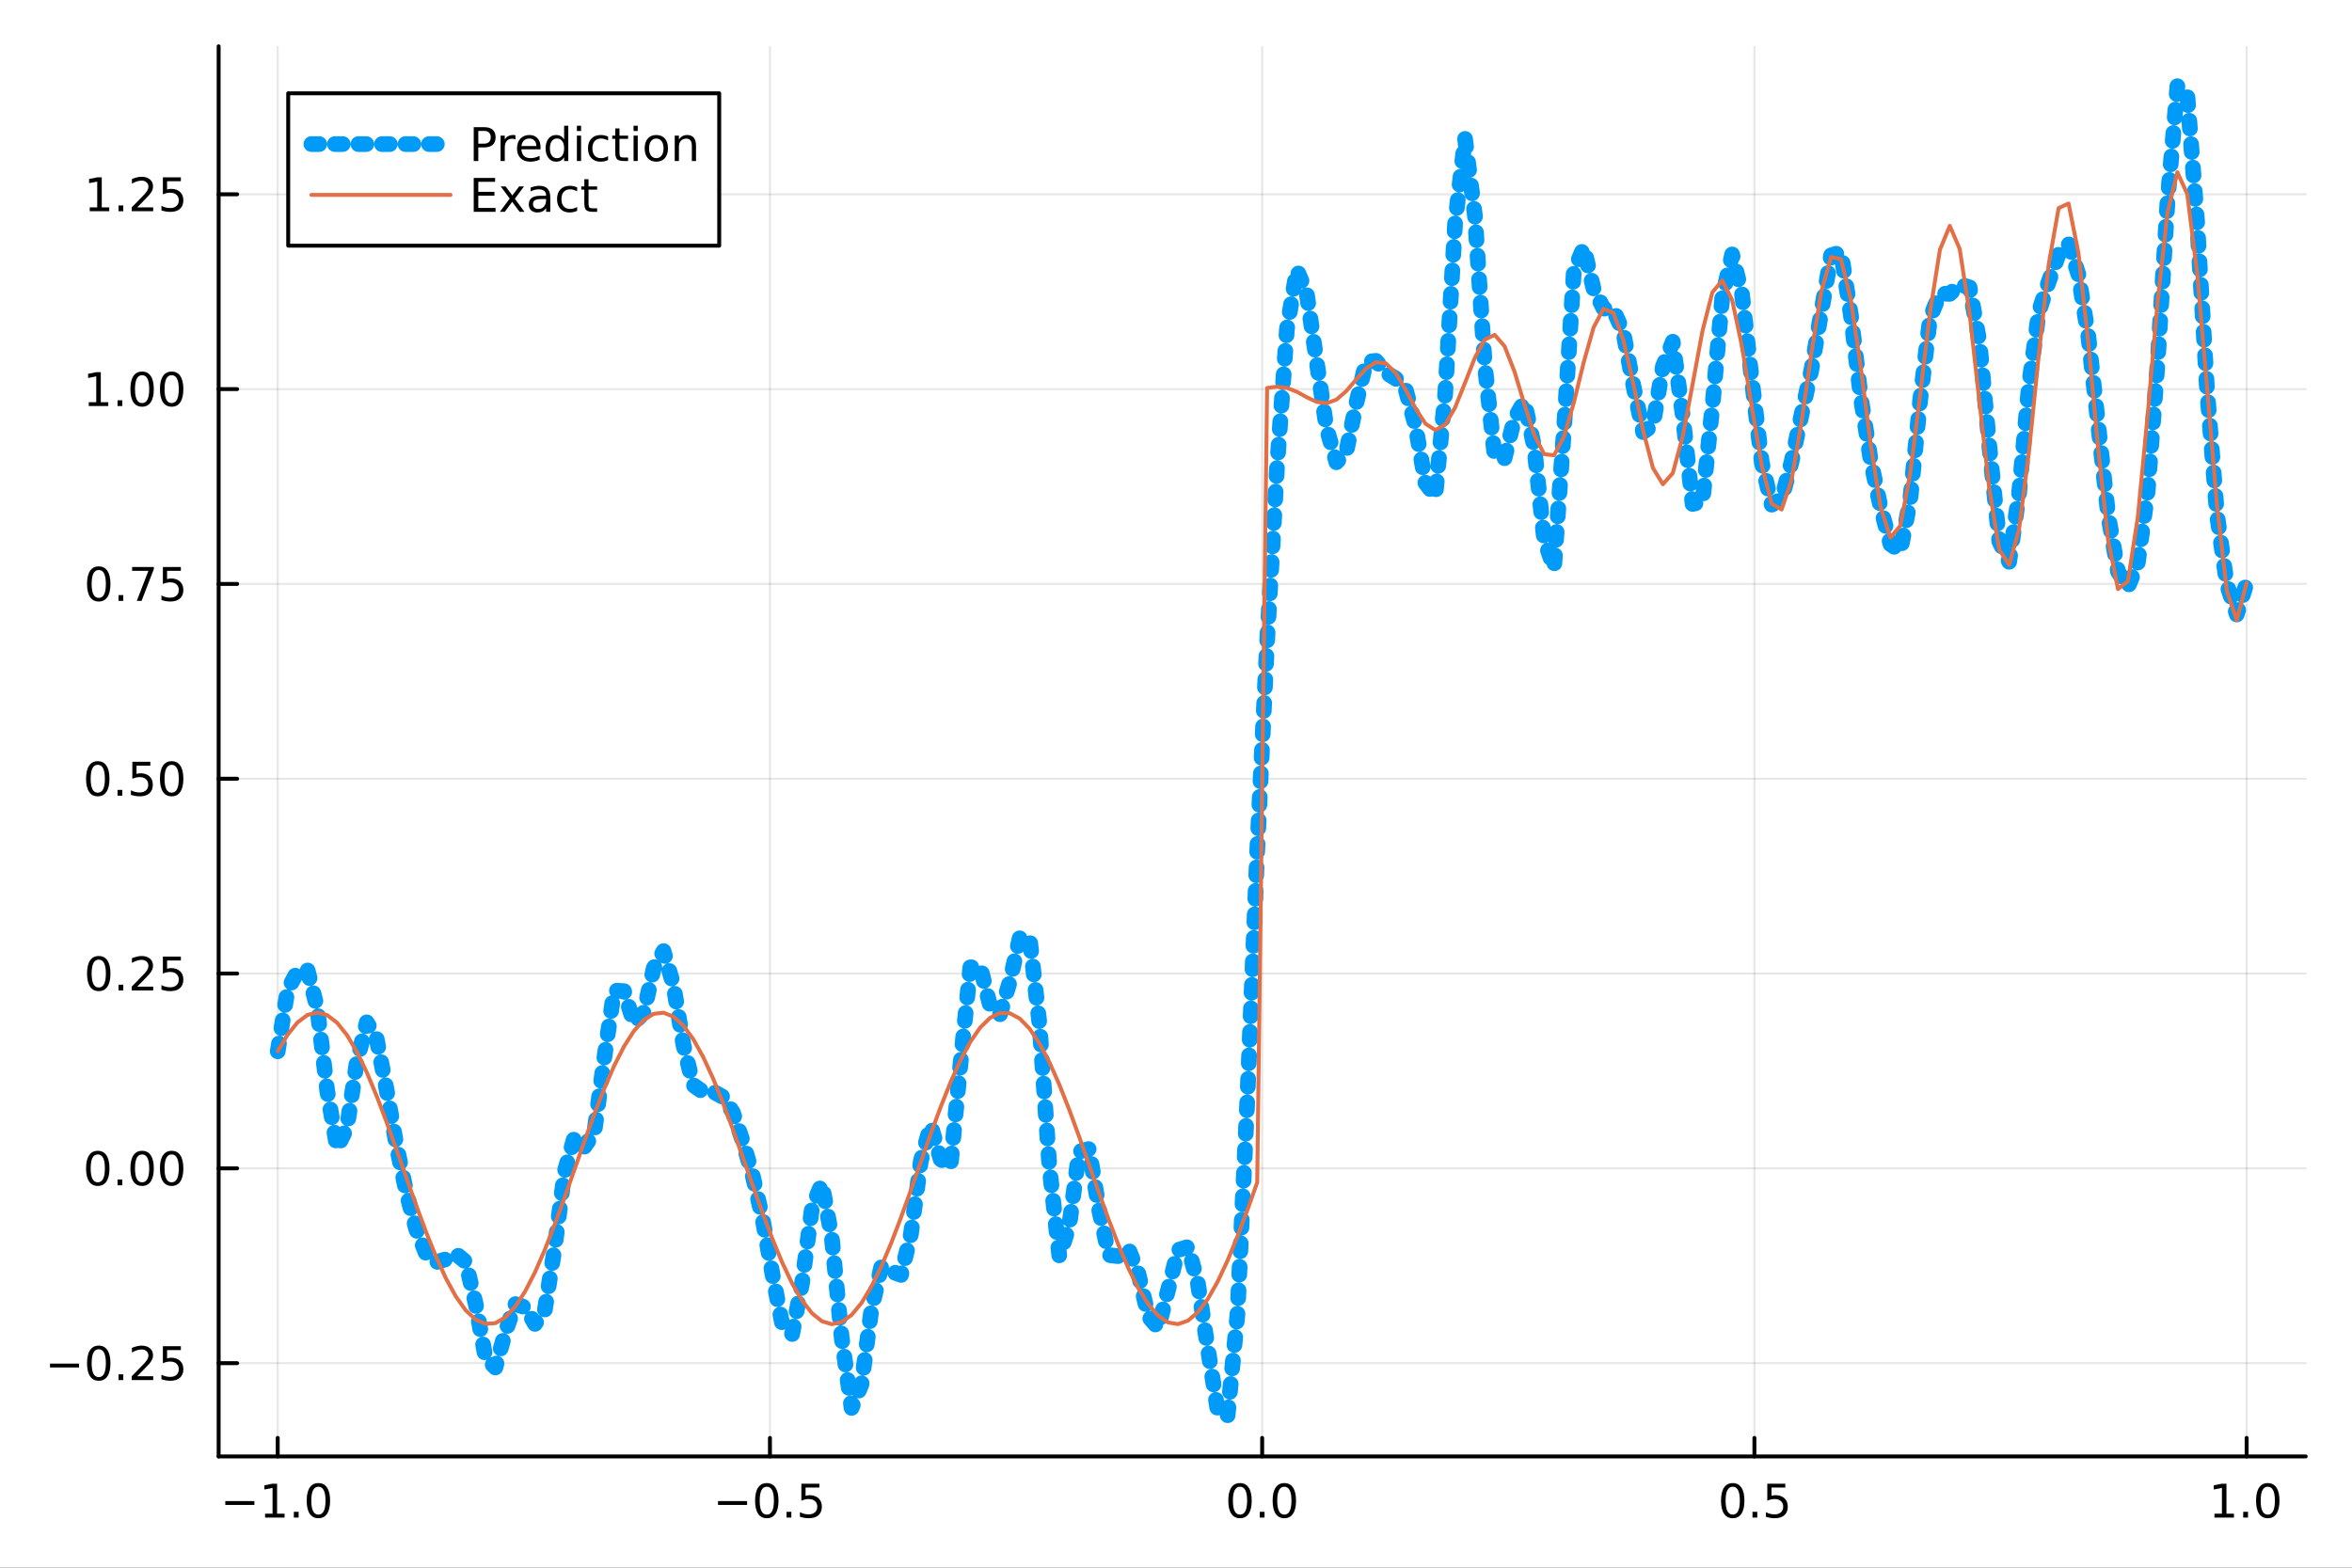 <?xml version="1.0" encoding="utf-8"?>
<svg xmlns="http://www.w3.org/2000/svg" xmlns:xlink="http://www.w3.org/1999/xlink" width="600" height="400" viewBox="0 0 2400 1600">
<rect x="0" y="0" width="2400" height="1600" fill="#333333" stroke="none"/>
<defs>
  <clipPath id="clip030">
    <rect x="0" y="0" width="2400" height="1600"/>
  </clipPath>
</defs>
<path clip-path="url(#clip030)" d="M0 1600 L2400 1600 L2400 0 L0 0  Z" fill="#ffffff" fill-rule="evenodd" fill-opacity="1"/>
<defs>
  <clipPath id="clip031">
    <rect x="480" y="0" width="1681" height="1600"/>
  </clipPath>
</defs>
<path clip-path="url(#clip030)" d="M223.103 1486.45 L2352.76 1486.45 L2352.76 47.244 L223.103 47.244  Z" fill="#ffffff" fill-rule="evenodd" fill-opacity="1"/>
<defs>
  <clipPath id="clip032">
    <rect x="223" y="47" width="2131" height="1440"/>
  </clipPath>
</defs>
<polyline clip-path="url(#clip032)" style="stroke:#000000; stroke-linecap:round; stroke-linejoin:round; stroke-width:2; stroke-opacity:0.1; fill:none" points="283.376,1486.45 283.376,47.244 "/>
<polyline clip-path="url(#clip032)" style="stroke:#000000; stroke-linecap:round; stroke-linejoin:round; stroke-width:2; stroke-opacity:0.1; fill:none" points="785.652,1486.45 785.652,47.244 "/>
<polyline clip-path="url(#clip032)" style="stroke:#000000; stroke-linecap:round; stroke-linejoin:round; stroke-width:2; stroke-opacity:0.1; fill:none" points="1287.93,1486.45 1287.93,47.244 "/>
<polyline clip-path="url(#clip032)" style="stroke:#000000; stroke-linecap:round; stroke-linejoin:round; stroke-width:2; stroke-opacity:0.1; fill:none" points="1790.21,1486.45 1790.21,47.244 "/>
<polyline clip-path="url(#clip032)" style="stroke:#000000; stroke-linecap:round; stroke-linejoin:round; stroke-width:2; stroke-opacity:0.1; fill:none" points="2292.48,1486.45 2292.48,47.244 "/>
<polyline clip-path="url(#clip030)" style="stroke:#000000; stroke-linecap:round; stroke-linejoin:round; stroke-width:4; stroke-opacity:1; fill:none" points="223.103,1486.45 2352.76,1486.45 "/>
<polyline clip-path="url(#clip030)" style="stroke:#000000; stroke-linecap:round; stroke-linejoin:round; stroke-width:4; stroke-opacity:1; fill:none" points="283.376,1486.45 283.376,1467.55 "/>
<polyline clip-path="url(#clip030)" style="stroke:#000000; stroke-linecap:round; stroke-linejoin:round; stroke-width:4; stroke-opacity:1; fill:none" points="785.652,1486.45 785.652,1467.55 "/>
<polyline clip-path="url(#clip030)" style="stroke:#000000; stroke-linecap:round; stroke-linejoin:round; stroke-width:4; stroke-opacity:1; fill:none" points="1287.93,1486.45 1287.93,1467.55 "/>
<polyline clip-path="url(#clip030)" style="stroke:#000000; stroke-linecap:round; stroke-linejoin:round; stroke-width:4; stroke-opacity:1; fill:none" points="1790.21,1486.45 1790.21,1467.55 "/>
<polyline clip-path="url(#clip030)" style="stroke:#000000; stroke-linecap:round; stroke-linejoin:round; stroke-width:4; stroke-opacity:1; fill:none" points="2292.48,1486.45 2292.48,1467.55 "/>
<path clip-path="url(#clip030)" d="M229.904 1532.02 L259.58 1532.02 L259.58 1535.95 L229.904 1535.95 L229.904 1532.02 Z" fill="#000000" fill-rule="nonzero" fill-opacity="1" /><path clip-path="url(#clip030)" d="M270.482 1544.91 L278.121 1544.91 L278.121 1518.55 L269.811 1520.21 L269.811 1515.95 L278.075 1514.29 L282.751 1514.29 L282.751 1544.91 L290.39 1544.91 L290.39 1548.85 L270.482 1548.85 L270.482 1544.91 Z" fill="#000000" fill-rule="nonzero" fill-opacity="1" /><path clip-path="url(#clip030)" d="M299.834 1542.97 L304.718 1542.97 L304.718 1548.85 L299.834 1548.85 L299.834 1542.97 Z" fill="#000000" fill-rule="nonzero" fill-opacity="1" /><path clip-path="url(#clip030)" d="M324.903 1517.37 Q321.292 1517.37 319.463 1520.93 Q317.658 1524.47 317.658 1531.6 Q317.658 1538.71 319.463 1542.27 Q321.292 1545.82 324.903 1545.82 Q328.538 1545.82 330.343 1542.27 Q332.172 1538.71 332.172 1531.6 Q332.172 1524.47 330.343 1520.93 Q328.538 1517.37 324.903 1517.37 M324.903 1513.66 Q330.713 1513.66 333.769 1518.27 Q336.848 1522.85 336.848 1531.6 Q336.848 1540.33 333.769 1544.94 Q330.713 1549.52 324.903 1549.52 Q319.093 1549.52 316.014 1544.94 Q312.959 1540.33 312.959 1531.6 Q312.959 1522.85 316.014 1518.27 Q319.093 1513.66 324.903 1513.66 Z" fill="#000000" fill-rule="nonzero" fill-opacity="1" /><path clip-path="url(#clip030)" d="M732.678 1532.02 L762.354 1532.02 L762.354 1535.95 L732.678 1535.95 L732.678 1532.02 Z" fill="#000000" fill-rule="nonzero" fill-opacity="1" /><path clip-path="url(#clip030)" d="M782.446 1517.37 Q778.835 1517.37 777.007 1520.93 Q775.201 1524.47 775.201 1531.6 Q775.201 1538.71 777.007 1542.27 Q778.835 1545.82 782.446 1545.82 Q786.081 1545.82 787.886 1542.27 Q789.715 1538.71 789.715 1531.6 Q789.715 1524.47 787.886 1520.93 Q786.081 1517.37 782.446 1517.37 M782.446 1513.66 Q788.257 1513.66 791.312 1518.27 Q794.391 1522.85 794.391 1531.6 Q794.391 1540.33 791.312 1544.94 Q788.257 1549.52 782.446 1549.52 Q776.636 1549.52 773.558 1544.94 Q770.502 1540.33 770.502 1531.6 Q770.502 1522.85 773.558 1518.27 Q776.636 1513.66 782.446 1513.66 Z" fill="#000000" fill-rule="nonzero" fill-opacity="1" /><path clip-path="url(#clip030)" d="M802.608 1542.97 L807.493 1542.97 L807.493 1548.85 L802.608 1548.85 L802.608 1542.97 Z" fill="#000000" fill-rule="nonzero" fill-opacity="1" /><path clip-path="url(#clip030)" d="M817.724 1514.29 L836.08 1514.29 L836.08 1518.22 L822.006 1518.22 L822.006 1526.7 Q823.025 1526.35 824.043 1526.19 Q825.062 1526 826.08 1526 Q831.867 1526 835.247 1529.17 Q838.627 1532.34 838.627 1537.76 Q838.627 1543.34 835.155 1546.44 Q831.682 1549.52 825.363 1549.52 Q823.187 1549.52 820.918 1549.15 Q818.673 1548.78 816.266 1548.04 L816.266 1543.34 Q818.349 1544.47 820.571 1545.03 Q822.793 1545.58 825.27 1545.58 Q829.275 1545.58 831.613 1543.48 Q833.951 1541.37 833.951 1537.76 Q833.951 1534.15 831.613 1532.04 Q829.275 1529.94 825.27 1529.94 Q823.395 1529.94 821.52 1530.35 Q819.668 1530.77 817.724 1531.65 L817.724 1514.29 Z" fill="#000000" fill-rule="nonzero" fill-opacity="1" /><path clip-path="url(#clip030)" d="M1265.31 1517.37 Q1261.7 1517.37 1259.87 1520.93 Q1258.07 1524.47 1258.07 1531.6 Q1258.07 1538.71 1259.87 1542.27 Q1261.7 1545.82 1265.31 1545.82 Q1268.95 1545.82 1270.75 1542.27 Q1272.58 1538.71 1272.58 1531.6 Q1272.58 1524.47 1270.75 1520.93 Q1268.95 1517.37 1265.31 1517.37 M1265.31 1513.66 Q1271.12 1513.66 1274.18 1518.27 Q1277.26 1522.85 1277.26 1531.6 Q1277.26 1540.33 1274.18 1544.94 Q1271.12 1549.52 1265.31 1549.52 Q1259.5 1549.52 1256.42 1544.94 Q1253.37 1540.33 1253.37 1531.6 Q1253.37 1522.85 1256.42 1518.27 Q1259.5 1513.66 1265.31 1513.66 Z" fill="#000000" fill-rule="nonzero" fill-opacity="1" /><path clip-path="url(#clip030)" d="M1285.48 1542.97 L1290.36 1542.97 L1290.36 1548.85 L1285.48 1548.85 L1285.48 1542.97 Z" fill="#000000" fill-rule="nonzero" fill-opacity="1" /><path clip-path="url(#clip030)" d="M1310.54 1517.37 Q1306.93 1517.37 1305.11 1520.93 Q1303.3 1524.47 1303.3 1531.6 Q1303.3 1538.71 1305.11 1542.27 Q1306.93 1545.82 1310.54 1545.82 Q1314.18 1545.82 1315.98 1542.27 Q1317.81 1538.71 1317.81 1531.6 Q1317.81 1524.47 1315.98 1520.93 Q1314.18 1517.37 1310.54 1517.37 M1310.54 1513.66 Q1316.35 1513.66 1319.41 1518.27 Q1322.49 1522.85 1322.49 1531.6 Q1322.49 1540.33 1319.41 1544.94 Q1316.35 1549.52 1310.54 1549.52 Q1304.73 1549.52 1301.66 1544.94 Q1298.6 1540.33 1298.6 1531.6 Q1298.6 1522.85 1301.66 1518.27 Q1304.73 1513.66 1310.54 1513.66 Z" fill="#000000" fill-rule="nonzero" fill-opacity="1" /><path clip-path="url(#clip030)" d="M1768.09 1517.37 Q1764.48 1517.37 1762.65 1520.93 Q1760.84 1524.47 1760.84 1531.6 Q1760.84 1538.71 1762.65 1542.27 Q1764.48 1545.82 1768.09 1545.82 Q1771.72 1545.82 1773.53 1542.27 Q1775.36 1538.71 1775.36 1531.6 Q1775.36 1524.47 1773.53 1520.93 Q1771.72 1517.37 1768.09 1517.37 M1768.09 1513.66 Q1773.9 1513.66 1776.95 1518.27 Q1780.03 1522.85 1780.03 1531.6 Q1780.03 1540.33 1776.95 1544.94 Q1773.9 1549.52 1768.09 1549.52 Q1762.28 1549.52 1759.2 1544.94 Q1756.14 1540.33 1756.14 1531.6 Q1756.14 1522.85 1759.2 1518.27 Q1762.28 1513.66 1768.09 1513.66 Z" fill="#000000" fill-rule="nonzero" fill-opacity="1" /><path clip-path="url(#clip030)" d="M1788.25 1542.97 L1793.13 1542.97 L1793.13 1548.85 L1788.25 1548.85 L1788.25 1542.97 Z" fill="#000000" fill-rule="nonzero" fill-opacity="1" /><path clip-path="url(#clip030)" d="M1803.37 1514.29 L1821.72 1514.29 L1821.72 1518.22 L1807.65 1518.22 L1807.65 1526.7 Q1808.67 1526.35 1809.69 1526.19 Q1810.7 1526 1811.72 1526 Q1817.51 1526 1820.89 1529.17 Q1824.27 1532.34 1824.27 1537.76 Q1824.27 1543.34 1820.8 1546.44 Q1817.32 1549.52 1811 1549.52 Q1808.83 1549.52 1806.56 1549.15 Q1804.31 1548.78 1801.91 1548.04 L1801.91 1543.34 Q1803.99 1544.47 1806.21 1545.03 Q1808.44 1545.58 1810.91 1545.58 Q1814.92 1545.58 1817.25 1543.48 Q1819.59 1541.37 1819.59 1537.76 Q1819.59 1534.15 1817.25 1532.04 Q1814.92 1529.94 1810.91 1529.94 Q1809.04 1529.94 1807.16 1530.35 Q1805.31 1530.77 1803.37 1531.65 L1803.37 1514.29 Z" fill="#000000" fill-rule="nonzero" fill-opacity="1" /><path clip-path="url(#clip030)" d="M2259.64 1544.91 L2267.27 1544.91 L2267.27 1518.55 L2258.96 1520.21 L2258.96 1515.95 L2267.23 1514.29 L2271.9 1514.29 L2271.9 1544.91 L2279.54 1544.91 L2279.54 1548.85 L2259.64 1548.85 L2259.64 1544.91 Z" fill="#000000" fill-rule="nonzero" fill-opacity="1" /><path clip-path="url(#clip030)" d="M2288.99 1542.97 L2293.87 1542.97 L2293.87 1548.85 L2288.99 1548.85 L2288.99 1542.97 Z" fill="#000000" fill-rule="nonzero" fill-opacity="1" /><path clip-path="url(#clip030)" d="M2314.06 1517.37 Q2310.45 1517.37 2308.62 1520.93 Q2306.81 1524.47 2306.81 1531.6 Q2306.81 1538.71 2308.62 1542.27 Q2310.45 1545.82 2314.06 1545.82 Q2317.69 1545.82 2319.5 1542.27 Q2321.33 1538.71 2321.33 1531.6 Q2321.33 1524.47 2319.5 1520.93 Q2317.69 1517.37 2314.06 1517.37 M2314.06 1513.66 Q2319.87 1513.66 2322.92 1518.27 Q2326 1522.85 2326 1531.6 Q2326 1540.33 2322.92 1544.94 Q2319.87 1549.52 2314.06 1549.52 Q2308.25 1549.52 2305.17 1544.94 Q2302.11 1540.33 2302.11 1531.6 Q2302.11 1522.85 2305.17 1518.27 Q2308.25 1513.66 2314.06 1513.66 Z" fill="#000000" fill-rule="nonzero" fill-opacity="1" /><polyline clip-path="url(#clip032)" style="stroke:#000000; stroke-linecap:round; stroke-linejoin:round; stroke-width:2; stroke-opacity:0.1; fill:none" points="223.103,1391.26 2352.76,1391.26 "/>
<polyline clip-path="url(#clip032)" style="stroke:#000000; stroke-linecap:round; stroke-linejoin:round; stroke-width:2; stroke-opacity:0.1; fill:none" points="223.103,1192.44 2352.76,1192.44 "/>
<polyline clip-path="url(#clip032)" style="stroke:#000000; stroke-linecap:round; stroke-linejoin:round; stroke-width:2; stroke-opacity:0.1; fill:none" points="223.103,993.611 2352.76,993.611 "/>
<polyline clip-path="url(#clip032)" style="stroke:#000000; stroke-linecap:round; stroke-linejoin:round; stroke-width:2; stroke-opacity:0.1; fill:none" points="223.103,794.784 2352.76,794.784 "/>
<polyline clip-path="url(#clip032)" style="stroke:#000000; stroke-linecap:round; stroke-linejoin:round; stroke-width:2; stroke-opacity:0.1; fill:none" points="223.103,595.958 2352.76,595.958 "/>
<polyline clip-path="url(#clip032)" style="stroke:#000000; stroke-linecap:round; stroke-linejoin:round; stroke-width:2; stroke-opacity:0.1; fill:none" points="223.103,397.131 2352.76,397.131 "/>
<polyline clip-path="url(#clip032)" style="stroke:#000000; stroke-linecap:round; stroke-linejoin:round; stroke-width:2; stroke-opacity:0.1; fill:none" points="223.103,198.304 2352.76,198.304 "/>
<polyline clip-path="url(#clip030)" style="stroke:#000000; stroke-linecap:round; stroke-linejoin:round; stroke-width:4; stroke-opacity:1; fill:none" points="223.103,1486.45 223.103,47.244 "/>
<polyline clip-path="url(#clip030)" style="stroke:#000000; stroke-linecap:round; stroke-linejoin:round; stroke-width:4; stroke-opacity:1; fill:none" points="223.103,1391.26 242,1391.26 "/>
<polyline clip-path="url(#clip030)" style="stroke:#000000; stroke-linecap:round; stroke-linejoin:round; stroke-width:4; stroke-opacity:1; fill:none" points="223.103,1192.44 242,1192.44 "/>
<polyline clip-path="url(#clip030)" style="stroke:#000000; stroke-linecap:round; stroke-linejoin:round; stroke-width:4; stroke-opacity:1; fill:none" points="223.103,993.611 242,993.611 "/>
<polyline clip-path="url(#clip030)" style="stroke:#000000; stroke-linecap:round; stroke-linejoin:round; stroke-width:4; stroke-opacity:1; fill:none" points="223.103,794.784 242,794.784 "/>
<polyline clip-path="url(#clip030)" style="stroke:#000000; stroke-linecap:round; stroke-linejoin:round; stroke-width:4; stroke-opacity:1; fill:none" points="223.103,595.958 242,595.958 "/>
<polyline clip-path="url(#clip030)" style="stroke:#000000; stroke-linecap:round; stroke-linejoin:round; stroke-width:4; stroke-opacity:1; fill:none" points="223.103,397.131 242,397.131 "/>
<polyline clip-path="url(#clip030)" style="stroke:#000000; stroke-linecap:round; stroke-linejoin:round; stroke-width:4; stroke-opacity:1; fill:none" points="223.103,198.304 242,198.304 "/>
<path clip-path="url(#clip030)" d="M50.992 1391.72 L80.668 1391.72 L80.668 1395.65 L50.992 1395.65 L50.992 1391.72 Z" fill="#000000" fill-rule="nonzero" fill-opacity="1" /><path clip-path="url(#clip030)" d="M100.76 1377.06 Q97.149 1377.06 95.321 1380.63 Q93.515 1384.17 93.515 1391.3 Q93.515 1398.41 95.321 1401.97 Q97.149 1405.51 100.76 1405.51 Q104.395 1405.51 106.2 1401.97 Q108.029 1398.41 108.029 1391.3 Q108.029 1384.17 106.2 1380.63 Q104.395 1377.06 100.76 1377.06 M100.76 1373.36 Q106.571 1373.36 109.626 1377.97 Q112.705 1382.55 112.705 1391.3 Q112.705 1400.03 109.626 1404.63 Q106.571 1409.22 100.76 1409.22 Q94.95 1409.22 91.871 1404.63 Q88.816 1400.03 88.816 1391.3 Q88.816 1382.55 91.871 1377.97 Q94.95 1373.36 100.76 1373.36 Z" fill="#000000" fill-rule="nonzero" fill-opacity="1" /><path clip-path="url(#clip030)" d="M120.922 1402.66 L125.807 1402.66 L125.807 1408.54 L120.922 1408.54 L120.922 1402.66 Z" fill="#000000" fill-rule="nonzero" fill-opacity="1" /><path clip-path="url(#clip030)" d="M140.019 1404.61 L156.339 1404.61 L156.339 1408.54 L134.394 1408.54 L134.394 1404.61 Q137.056 1401.85 141.64 1397.22 Q146.246 1392.57 147.427 1391.23 Q149.672 1388.71 150.552 1386.97 Q151.455 1385.21 151.455 1383.52 Q151.455 1380.77 149.51 1379.03 Q147.589 1377.29 144.487 1377.29 Q142.288 1377.29 139.834 1378.06 Q137.404 1378.82 134.626 1380.37 L134.626 1375.65 Q137.45 1374.52 139.904 1373.94 Q142.357 1373.36 144.394 1373.36 Q149.765 1373.36 152.959 1376.04 Q156.154 1378.73 156.154 1383.22 Q156.154 1385.35 155.343 1387.27 Q154.556 1389.17 152.45 1391.76 Q151.871 1392.43 148.769 1395.65 Q145.668 1398.85 140.019 1404.61 Z" fill="#000000" fill-rule="nonzero" fill-opacity="1" /><path clip-path="url(#clip030)" d="M166.2 1373.98 L184.556 1373.98 L184.556 1377.92 L170.482 1377.92 L170.482 1386.39 Q171.501 1386.04 172.519 1385.88 Q173.538 1385.7 174.556 1385.7 Q180.343 1385.7 183.723 1388.87 Q187.103 1392.04 187.103 1397.46 Q187.103 1403.04 183.63 1406.14 Q180.158 1409.22 173.839 1409.22 Q171.663 1409.22 169.394 1408.85 Q167.149 1408.47 164.742 1407.73 L164.742 1403.04 Q166.825 1404.17 169.047 1404.72 Q171.269 1405.28 173.746 1405.28 Q177.751 1405.28 180.089 1403.17 Q182.427 1401.07 182.427 1397.46 Q182.427 1393.85 180.089 1391.74 Q177.751 1389.63 173.746 1389.63 Q171.871 1389.63 169.996 1390.05 Q168.144 1390.47 166.2 1391.35 L166.2 1373.98 Z" fill="#000000" fill-rule="nonzero" fill-opacity="1" /><path clip-path="url(#clip030)" d="M99.765 1178.24 Q96.154 1178.24 94.325 1181.8 Q92.52 1185.34 92.52 1192.47 Q92.52 1199.58 94.325 1203.14 Q96.154 1206.69 99.765 1206.69 Q103.399 1206.69 105.205 1203.14 Q107.033 1199.58 107.033 1192.47 Q107.033 1185.34 105.205 1181.8 Q103.399 1178.24 99.765 1178.24 M99.765 1174.53 Q105.575 1174.53 108.631 1179.14 Q111.709 1183.72 111.709 1192.47 Q111.709 1201.2 108.631 1205.81 Q105.575 1210.39 99.765 1210.39 Q93.955 1210.39 90.876 1205.81 Q87.821 1201.2 87.821 1192.47 Q87.821 1183.72 90.876 1179.14 Q93.955 1174.53 99.765 1174.53 Z" fill="#000000" fill-rule="nonzero" fill-opacity="1" /><path clip-path="url(#clip030)" d="M119.927 1203.84 L124.811 1203.84 L124.811 1209.72 L119.927 1209.72 L119.927 1203.84 Z" fill="#000000" fill-rule="nonzero" fill-opacity="1" /><path clip-path="url(#clip030)" d="M144.996 1178.24 Q141.385 1178.24 139.556 1181.8 Q137.751 1185.34 137.751 1192.47 Q137.751 1199.58 139.556 1203.14 Q141.385 1206.69 144.996 1206.69 Q148.63 1206.69 150.436 1203.14 Q152.265 1199.58 152.265 1192.47 Q152.265 1185.34 150.436 1181.8 Q148.63 1178.24 144.996 1178.24 M144.996 1174.53 Q150.806 1174.53 153.862 1179.14 Q156.941 1183.72 156.941 1192.47 Q156.941 1201.2 153.862 1205.81 Q150.806 1210.39 144.996 1210.39 Q139.186 1210.39 136.107 1205.81 Q133.052 1201.2 133.052 1192.47 Q133.052 1183.72 136.107 1179.14 Q139.186 1174.53 144.996 1174.53 Z" fill="#000000" fill-rule="nonzero" fill-opacity="1" /><path clip-path="url(#clip030)" d="M175.158 1178.24 Q171.547 1178.24 169.718 1181.8 Q167.913 1185.34 167.913 1192.47 Q167.913 1199.58 169.718 1203.14 Q171.547 1206.69 175.158 1206.69 Q178.792 1206.69 180.598 1203.14 Q182.427 1199.58 182.427 1192.47 Q182.427 1185.34 180.598 1181.8 Q178.792 1178.24 175.158 1178.24 M175.158 1174.53 Q180.968 1174.53 184.024 1179.14 Q187.103 1183.72 187.103 1192.47 Q187.103 1201.2 184.024 1205.81 Q180.968 1210.39 175.158 1210.39 Q169.348 1210.39 166.269 1205.81 Q163.214 1201.2 163.214 1192.47 Q163.214 1183.72 166.269 1179.14 Q169.348 1174.53 175.158 1174.53 Z" fill="#000000" fill-rule="nonzero" fill-opacity="1" /><path clip-path="url(#clip030)" d="M100.76 979.41 Q97.149 979.41 95.321 982.974 Q93.515 986.516 93.515 993.646 Q93.515 1000.75 95.321 1004.32 Q97.149 1007.86 100.76 1007.86 Q104.395 1007.86 106.2 1004.32 Q108.029 1000.75 108.029 993.646 Q108.029 986.516 106.2 982.974 Q104.395 979.41 100.76 979.41 M100.76 975.706 Q106.571 975.706 109.626 980.312 Q112.705 984.896 112.705 993.646 Q112.705 1002.37 109.626 1006.98 Q106.571 1011.56 100.76 1011.56 Q94.95 1011.56 91.871 1006.98 Q88.816 1002.37 88.816 993.646 Q88.816 984.896 91.871 980.312 Q94.95 975.706 100.76 975.706 Z" fill="#000000" fill-rule="nonzero" fill-opacity="1" /><path clip-path="url(#clip030)" d="M120.922 1005.01 L125.807 1005.01 L125.807 1010.89 L120.922 1010.89 L120.922 1005.01 Z" fill="#000000" fill-rule="nonzero" fill-opacity="1" /><path clip-path="url(#clip030)" d="M140.019 1006.96 L156.339 1006.96 L156.339 1010.89 L134.394 1010.89 L134.394 1006.96 Q137.056 1004.2 141.64 999.572 Q146.246 994.919 147.427 993.576 Q149.672 991.053 150.552 989.317 Q151.455 987.558 151.455 985.868 Q151.455 983.113 149.51 981.377 Q147.589 979.641 144.487 979.641 Q142.288 979.641 139.834 980.405 Q137.404 981.169 134.626 982.72 L134.626 977.998 Q137.45 976.863 139.904 976.285 Q142.357 975.706 144.394 975.706 Q149.765 975.706 152.959 978.391 Q156.154 981.076 156.154 985.567 Q156.154 987.697 155.343 989.618 Q154.556 991.516 152.45 994.109 Q151.871 994.78 148.769 997.997 Q145.668 1001.19 140.019 1006.96 Z" fill="#000000" fill-rule="nonzero" fill-opacity="1" /><path clip-path="url(#clip030)" d="M166.2 976.331 L184.556 976.331 L184.556 980.266 L170.482 980.266 L170.482 988.738 Q171.501 988.391 172.519 988.229 Q173.538 988.044 174.556 988.044 Q180.343 988.044 183.723 991.215 Q187.103 994.386 187.103 999.803 Q187.103 1005.38 183.63 1008.48 Q180.158 1011.56 173.839 1011.56 Q171.663 1011.56 169.394 1011.19 Q167.149 1010.82 164.742 1010.08 L164.742 1005.38 Q166.825 1006.52 169.047 1007.07 Q171.269 1007.63 173.746 1007.63 Q177.751 1007.63 180.089 1005.52 Q182.427 1003.41 182.427 999.803 Q182.427 996.192 180.089 994.085 Q177.751 991.979 173.746 991.979 Q171.871 991.979 169.996 992.396 Q168.144 992.812 166.2 993.692 L166.2 976.331 Z" fill="#000000" fill-rule="nonzero" fill-opacity="1" /><path clip-path="url(#clip030)" d="M99.765 780.583 Q96.154 780.583 94.325 784.148 Q92.52 787.689 92.52 794.819 Q92.52 801.925 94.325 805.49 Q96.154 809.032 99.765 809.032 Q103.399 809.032 105.205 805.49 Q107.033 801.925 107.033 794.819 Q107.033 787.689 105.205 784.148 Q103.399 780.583 99.765 780.583 M99.765 776.879 Q105.575 776.879 108.631 781.486 Q111.709 786.069 111.709 794.819 Q111.709 803.546 108.631 808.152 Q105.575 812.736 99.765 812.736 Q93.955 812.736 90.876 808.152 Q87.821 803.546 87.821 794.819 Q87.821 786.069 90.876 781.486 Q93.955 776.879 99.765 776.879 Z" fill="#000000" fill-rule="nonzero" fill-opacity="1" /><path clip-path="url(#clip030)" d="M119.927 806.185 L124.811 806.185 L124.811 812.064 L119.927 812.064 L119.927 806.185 Z" fill="#000000" fill-rule="nonzero" fill-opacity="1" /><path clip-path="url(#clip030)" d="M135.043 777.504 L153.399 777.504 L153.399 781.439 L139.325 781.439 L139.325 789.912 Q140.343 789.564 141.362 789.402 Q142.381 789.217 143.399 789.217 Q149.186 789.217 152.566 792.388 Q155.945 795.56 155.945 800.976 Q155.945 806.555 152.473 809.657 Q149.001 812.736 142.681 812.736 Q140.506 812.736 138.237 812.365 Q135.992 811.995 133.584 811.254 L133.584 806.555 Q135.668 807.689 137.89 808.245 Q140.112 808.8 142.589 808.8 Q146.593 808.8 148.931 806.694 Q151.269 804.587 151.269 800.976 Q151.269 797.365 148.931 795.259 Q146.593 793.152 142.589 793.152 Q140.714 793.152 138.839 793.569 Q136.987 793.986 135.043 794.865 L135.043 777.504 Z" fill="#000000" fill-rule="nonzero" fill-opacity="1" /><path clip-path="url(#clip030)" d="M175.158 780.583 Q171.547 780.583 169.718 784.148 Q167.913 787.689 167.913 794.819 Q167.913 801.925 169.718 805.49 Q171.547 809.032 175.158 809.032 Q178.792 809.032 180.598 805.49 Q182.427 801.925 182.427 794.819 Q182.427 787.689 180.598 784.148 Q178.792 780.583 175.158 780.583 M175.158 776.879 Q180.968 776.879 184.024 781.486 Q187.103 786.069 187.103 794.819 Q187.103 803.546 184.024 808.152 Q180.968 812.736 175.158 812.736 Q169.348 812.736 166.269 808.152 Q163.214 803.546 163.214 794.819 Q163.214 786.069 166.269 781.486 Q169.348 776.879 175.158 776.879 Z" fill="#000000" fill-rule="nonzero" fill-opacity="1" /><path clip-path="url(#clip030)" d="M100.76 581.756 Q97.149 581.756 95.321 585.321 Q93.515 588.863 93.515 595.992 Q93.515 603.099 95.321 606.664 Q97.149 610.205 100.76 610.205 Q104.395 610.205 106.2 606.664 Q108.029 603.099 108.029 595.992 Q108.029 588.863 106.2 585.321 Q104.395 581.756 100.76 581.756 M100.76 578.053 Q106.571 578.053 109.626 582.659 Q112.705 587.242 112.705 595.992 Q112.705 604.719 109.626 609.326 Q106.571 613.909 100.76 613.909 Q94.95 613.909 91.871 609.326 Q88.816 604.719 88.816 595.992 Q88.816 587.242 91.871 582.659 Q94.95 578.053 100.76 578.053 Z" fill="#000000" fill-rule="nonzero" fill-opacity="1" /><path clip-path="url(#clip030)" d="M120.922 607.358 L125.807 607.358 L125.807 613.238 L120.922 613.238 L120.922 607.358 Z" fill="#000000" fill-rule="nonzero" fill-opacity="1" /><path clip-path="url(#clip030)" d="M134.811 578.678 L157.033 578.678 L157.033 580.668 L144.487 613.238 L139.603 613.238 L151.408 582.613 L134.811 582.613 L134.811 578.678 Z" fill="#000000" fill-rule="nonzero" fill-opacity="1" /><path clip-path="url(#clip030)" d="M166.2 578.678 L184.556 578.678 L184.556 582.613 L170.482 582.613 L170.482 591.085 Q171.501 590.738 172.519 590.576 Q173.538 590.39 174.556 590.39 Q180.343 590.39 183.723 593.562 Q187.103 596.733 187.103 602.15 Q187.103 607.728 183.63 610.83 Q180.158 613.909 173.839 613.909 Q171.663 613.909 169.394 613.538 Q167.149 613.168 164.742 612.427 L164.742 607.728 Q166.825 608.863 169.047 609.418 Q171.269 609.974 173.746 609.974 Q177.751 609.974 180.089 607.867 Q182.427 605.761 182.427 602.15 Q182.427 598.539 180.089 596.432 Q177.751 594.326 173.746 594.326 Q171.871 594.326 169.996 594.742 Q168.144 595.159 166.2 596.039 L166.2 578.678 Z" fill="#000000" fill-rule="nonzero" fill-opacity="1" /><path clip-path="url(#clip030)" d="M90.575 410.476 L98.214 410.476 L98.214 384.11 L89.904 385.777 L89.904 381.518 L98.168 379.851 L102.844 379.851 L102.844 410.476 L110.483 410.476 L110.483 414.411 L90.575 414.411 L90.575 410.476 Z" fill="#000000" fill-rule="nonzero" fill-opacity="1" /><path clip-path="url(#clip030)" d="M119.927 408.531 L124.811 408.531 L124.811 414.411 L119.927 414.411 L119.927 408.531 Z" fill="#000000" fill-rule="nonzero" fill-opacity="1" /><path clip-path="url(#clip030)" d="M144.996 382.93 Q141.385 382.93 139.556 386.494 Q137.751 390.036 137.751 397.166 Q137.751 404.272 139.556 407.837 Q141.385 411.378 144.996 411.378 Q148.63 411.378 150.436 407.837 Q152.265 404.272 152.265 397.166 Q152.265 390.036 150.436 386.494 Q148.63 382.93 144.996 382.93 M144.996 379.226 Q150.806 379.226 153.862 383.832 Q156.941 388.416 156.941 397.166 Q156.941 405.892 153.862 410.499 Q150.806 415.082 144.996 415.082 Q139.186 415.082 136.107 410.499 Q133.052 405.892 133.052 397.166 Q133.052 388.416 136.107 383.832 Q139.186 379.226 144.996 379.226 Z" fill="#000000" fill-rule="nonzero" fill-opacity="1" /><path clip-path="url(#clip030)" d="M175.158 382.93 Q171.547 382.93 169.718 386.494 Q167.913 390.036 167.913 397.166 Q167.913 404.272 169.718 407.837 Q171.547 411.378 175.158 411.378 Q178.792 411.378 180.598 407.837 Q182.427 404.272 182.427 397.166 Q182.427 390.036 180.598 386.494 Q178.792 382.93 175.158 382.93 M175.158 379.226 Q180.968 379.226 184.024 383.832 Q187.103 388.416 187.103 397.166 Q187.103 405.892 184.024 410.499 Q180.968 415.082 175.158 415.082 Q169.348 415.082 166.269 410.499 Q163.214 405.892 163.214 397.166 Q163.214 388.416 166.269 383.832 Q169.348 379.226 175.158 379.226 Z" fill="#000000" fill-rule="nonzero" fill-opacity="1" /><path clip-path="url(#clip030)" d="M91.571 211.649 L99.21 211.649 L99.21 185.283 L90.899 186.95 L90.899 182.691 L99.163 181.024 L103.839 181.024 L103.839 211.649 L111.478 211.649 L111.478 215.584 L91.571 215.584 L91.571 211.649 Z" fill="#000000" fill-rule="nonzero" fill-opacity="1" /><path clip-path="url(#clip030)" d="M120.922 209.705 L125.807 209.705 L125.807 215.584 L120.922 215.584 L120.922 209.705 Z" fill="#000000" fill-rule="nonzero" fill-opacity="1" /><path clip-path="url(#clip030)" d="M140.019 211.649 L156.339 211.649 L156.339 215.584 L134.394 215.584 L134.394 211.649 Q137.056 208.894 141.64 204.265 Q146.246 199.612 147.427 198.269 Q149.672 195.746 150.552 194.01 Q151.455 192.251 151.455 190.561 Q151.455 187.807 149.51 186.07 Q147.589 184.334 144.487 184.334 Q142.288 184.334 139.834 185.098 Q137.404 185.862 134.626 187.413 L134.626 182.691 Q137.45 181.557 139.904 180.978 Q142.357 180.399 144.394 180.399 Q149.765 180.399 152.959 183.084 Q156.154 185.77 156.154 190.26 Q156.154 192.39 155.343 194.311 Q154.556 196.209 152.45 198.802 Q151.871 199.473 148.769 202.691 Q145.668 205.885 140.019 211.649 Z" fill="#000000" fill-rule="nonzero" fill-opacity="1" /><path clip-path="url(#clip030)" d="M166.2 181.024 L184.556 181.024 L184.556 184.959 L170.482 184.959 L170.482 193.432 Q171.501 193.084 172.519 192.922 Q173.538 192.737 174.556 192.737 Q180.343 192.737 183.723 195.908 Q187.103 199.08 187.103 204.496 Q187.103 210.075 183.63 213.177 Q180.158 216.255 173.839 216.255 Q171.663 216.255 169.394 215.885 Q167.149 215.515 164.742 214.774 L164.742 210.075 Q166.825 211.209 169.047 211.765 Q171.269 212.32 173.746 212.32 Q177.751 212.32 180.089 210.214 Q182.427 208.107 182.427 204.496 Q182.427 200.885 180.089 198.779 Q177.751 196.672 173.746 196.672 Q171.871 196.672 169.996 197.089 Q168.144 197.506 166.2 198.385 L166.2 181.024 Z" fill="#000000" fill-rule="nonzero" fill-opacity="1" /><polyline clip-path="url(#clip032)" style="stroke:#009af9; stroke-linecap:round; stroke-linejoin:round; stroke-width:16; stroke-opacity:1; fill:none" stroke-dasharray="8, 16" points="283.376,1072.98 293.472,1010.06 303.568,991.663 313.664,989.551 323.76,1029.07 333.856,1113.12 343.952,1171.45 354.048,1150.7 364.144,1083.46 374.24,1043.41 384.336,1060.2 394.432,1111.97 404.528,1168.85 414.624,1216.83 424.72,1254.62 434.816,1279.64 444.912,1288.29 455.008,1285.18 465.104,1279.56 475.2,1287.89 485.296,1330.44 495.392,1385.59 505.488,1395.65 515.584,1359.83 525.68,1330.9 535.776,1334.21 545.872,1351.17 555.968,1336.99 566.064,1273.04 576.16,1195.82 586.256,1160.3 596.352,1170.26 606.448,1155.83 616.544,1080.44 626.64,1010.9 636.736,1011.57 646.832,1044.32 656.928,1033.34 667.024,988.237 677.12,970.724 687.216,1005.53 697.312,1066.21 707.408,1107.41 717.504,1114.57 727.6,1114.02 737.696,1119.54 747.792,1135.28 757.888,1164.69 767.984,1199.42 778.08,1243.49 788.176,1300.17 798.272,1351.59 808.369,1361.49 818.465,1309.31 828.561,1232.8 838.657,1207.84 848.753,1262.74 858.849,1365.03 868.945,1436.96 879.041,1412.93 889.137,1336.93 899.233,1293.06 909.329,1297.48 919.425,1301.2 929.521,1259.61 939.617,1184.92 949.713,1148.45 959.809,1183.09 969.905,1190.33 980.001,1086.74 990.097,987.298 1000.19,986.566 1010.29,1026.28 1020.38,1035.46 1030.48,1001.51 1040.58,956.97 1050.67,957.511 1060.77,1045.79 1070.86,1191.13 1080.96,1282.14 1091.06,1250.75 1101.15,1175.36 1111.25,1172.66 1121.34,1233.78 1131.44,1280.95 1141.54,1282.13 1151.63,1274.77 1161.73,1300.38 1171.83,1343.44 1181.92,1355.26 1192.02,1316.05 1202.11,1275.76 1212.21,1272.67 1222.31,1309.59 1232.4,1375.91 1242.5,1439.27 1252.59,1445.72 1262.69,1341.52 1272.79,1122.11 1282.88,868.346 1292.98,654.089 1303.07,477.206 1313.17,335.96 1323.27,275.238 1333.36,299.15 1343.46,368.493 1353.55,436.709 1363.65,471.763 1373.75,461.342 1383.84,412.219 1393.94,369.28 1404.03,368.28 1414.13,380.175 1424.23,386.356 1434.32,397.31 1444.42,434.789 1454.51,492.847 1464.61,506.266 1474.71,401.719 1484.8,227.624 1494.9,141.209 1504.99,219.792 1515.09,372.259 1525.19,465.993 1535.28,467.631 1545.38,427.112 1555.47,409.82 1565.57,456.321 1575.67,550.646 1585.76,579.803 1595.86,438.844 1605.95,276.955 1616.05,252.493 1626.15,295.036 1636.24,314.828 1646.34,316.212 1656.43,339.137 1666.53,392.562 1676.63,440.958 1686.72,433.831 1696.82,373.998 1706.91,348.803 1717.01,423.343 1727.11,514.332 1737.2,512.192 1747.3,415.457 1757.39,303.866 1767.49,259.669 1777.59,300.527 1787.68,388.541 1797.78,472.137 1807.87,515.05 1817.97,509.332 1828.07,471.487 1838.16,423.764 1848.26,377.909 1858.35,318.935 1868.45,260.612 1878.55,257.557 1888.64,321.489 1898.74,405.259 1908.83,469.559 1918.93,517.658 1929.03,555.315 1939.12,562.569 1949.22,510.178 1959.31,408.812 1969.41,324.363 1979.51,299.666 1989.6,299.899 1999.7,290.337 2009.79,293.313 2019.89,349.336 2029.99,455.8 2040.08,552.52 2050.18,573.347 2060.27,503.771 2070.37,393.402 2080.47,318.202 2090.56,287.275 2100.66,259.592 2110.75,248.774 2120.85,280.123 2130.95,343.274 2141.04,433.854 2151.14,525.344 2161.23,583.374 2171.33,599.158 2181.43,574.438 2191.52,501.27 2201.62,370.619 2211.71,206.216 2221.81,87.976 2231.91,96.449 2242,227.188 2252.1,397.686 2262.19,524.634 2272.29,596.287 2282.39,627.107 2292.48,594.997 "/>
<polyline clip-path="url(#clip032)" style="stroke:#e26f46; stroke-linecap:round; stroke-linejoin:round; stroke-width:4; stroke-opacity:1; fill:none" points="283.376,1072.98 293.472,1056.04 303.568,1043.54 313.664,1035.9 323.76,1033.38 333.856,1036.04 343.952,1043.81 354.048,1056.43 364.144,1073.49 374.24,1094.43 384.336,1118.56 394.432,1145.11 404.528,1173.21 414.624,1201.93 424.72,1230.34 434.816,1257.52 444.912,1282.57 455.008,1304.68 465.104,1323.13 475.2,1337.31 485.296,1346.76 495.392,1351.17 505.488,1350.41 515.584,1344.49 525.68,1333.61 535.776,1318.12 545.872,1298.52 555.968,1275.47 566.064,1249.7 576.16,1222.07 586.256,1193.47 596.352,1164.84 606.448,1137.1 616.544,1111.17 626.64,1087.9 636.736,1068.04 646.832,1052.23 656.928,1041 667.024,1034.72 677.12,1033.58 687.216,1037.63 697.312,1046.73 707.408,1060.58 717.504,1078.74 727.6,1100.61 737.696,1125.48 747.792,1152.53 757.888,1180.88 767.984,1209.61 778.08,1237.78 788.176,1264.47 798.272,1288.81 808.369,1310.01 818.465,1327.37 828.561,1340.32 838.657,1348.45 848.753,1351.48 858.849,1349.32 868.945,1342.05 879.041,1329.89 889.137,1313.24 899.233,1292.66 909.329,1268.8 919.425,1242.45 929.521,1214.46 939.617,1185.76 949.713,1157.28 959.809,1129.94 969.905,1104.64 980.001,1082.21 990.097,1063.38 1000.19,1048.76 1010.29,1038.82 1020.38,1033.91 1030.48,1034.16 1040.58,1039.58 1050.67,1049.99 1060.77,1065.05 1070.86,1084.27 1080.96,1107.01 1091.06,1132.55 1101.15,1160.04 1111.25,1188.58 1121.34,1217.26 1131.44,1245.12 1141.54,1271.26 1151.63,1294.83 1161.73,1315.06 1171.83,1331.29 1181.92,1342.98 1192.02,1349.76 1202.11,1351.41 1212.21,1347.87 1222.31,1339.26 1232.4,1325.85 1242.5,1308.09 1252.59,1286.55 1262.69,1261.95 1272.79,1235.07 1282.88,1206.81 1292.98,395.976 1303.07,394.661 1313.17,395.858 1323.27,399.84 1333.36,405.388 1343.46,410.158 1353.55,411.57 1363.65,407.9 1373.75,399.152 1383.84,387.358 1393.94,376.135 1404.03,369.579 1414.13,370.837 1424.23,380.84 1434.32,397.665 1444.42,416.813 1454.51,432.406 1464.61,438.983 1474.71,433.353 1484.8,415.884 1494.9,390.756 1504.99,365.004 1515.09,346.548 1525.19,341.767 1535.28,353.357 1545.38,379.179 1555.47,412.528 1565.57,443.855 1575.67,463.502 1585.76,464.666 1595.86,445.685 1605.95,410.898 1616.05,369.719 1626.15,334.099 1636.24,315.058 1646.34,319.292 1656.43,346.898 1666.53,390.968 1676.63,439.28 1686.72,477.683 1696.82,494.24 1706.91,482.918 1717.01,445.687 1727.11,392.324 1737.2,337.869 1747.3,298.384 1757.39,286.224 1767.49,306.192 1777.59,353.785 1787.68,416.133 1797.78,475.465 1807.87,514.175 1817.97,520.038 1828.07,490.044 1838.16,431.641 1848.26,360.932 1858.35,298.242 1868.45,262.277 1878.55,264.551 1888.64,305.734 1898.74,375.085 1908.83,453.22 1918.93,517.526 1929.03,548.709 1939.12,536.566 1949.22,483.281 1959.31,403.167 1969.41,318.844 1979.51,254.85 1989.6,230.508 1999.7,254.098 2009.79,320.112 2019.89,410.474 2029.99,499.47 2040.08,561.073 2050.18,576.546 2060.27,540.128 2070.37,461.063 2080.47,361.301 2090.56,269.403 2100.66,212.374 2110.75,207.722 2120.85,258.112 2130.95,350.215 2141.04,458.209 2151.14,551.013 2161.23,601.23 2171.33,593.235 2181.43,528.002 2191.52,423.211 2201.62,308.466 2211.71,216.941 2221.81,175.785 2231.91,198.081 2242,278.719 2252.1,395.498 2262.19,515.222 2272.29,603.141 2282.39,633.027 2292.48,594.998 "/>
<path clip-path="url(#clip030)" d="M294.091 250.738 L733.884 250.738 L733.884 95.218 L294.091 95.218  Z" fill="#ffffff" fill-rule="evenodd" fill-opacity="1"/>
<polyline clip-path="url(#clip030)" style="stroke:#000000; stroke-linecap:round; stroke-linejoin:round; stroke-width:4; stroke-opacity:1; fill:none" points="294.091,250.738 733.884,250.738 733.884,95.218 294.091,95.218 294.091,250.738 "/>
<polyline clip-path="url(#clip030)" style="stroke:#009af9; stroke-linecap:round; stroke-linejoin:round; stroke-width:16; stroke-opacity:1; fill:none" stroke-dasharray="8, 16" points="317.754,147.058 459.731,147.058 "/>
<path clip-path="url(#clip030)" d="M488.069 133.62 L488.069 146.606 L493.949 146.606 Q497.213 146.606 498.995 144.916 Q500.778 143.227 500.778 140.102 Q500.778 137 498.995 135.31 Q497.213 133.62 493.949 133.62 L488.069 133.62 M483.393 129.778 L493.949 129.778 Q499.759 129.778 502.722 132.416 Q505.708 135.032 505.708 140.102 Q505.708 145.217 502.722 147.833 Q499.759 150.449 493.949 150.449 L488.069 150.449 L488.069 164.338 L483.393 164.338 L483.393 129.778 Z" fill="#000000" fill-rule="nonzero" fill-opacity="1" /><path clip-path="url(#clip030)" d="M525.986 142.393 Q525.268 141.977 524.412 141.791 Q523.578 141.583 522.56 141.583 Q518.949 141.583 517.004 143.944 Q515.083 146.282 515.083 150.68 L515.083 164.338 L510.801 164.338 L510.801 138.412 L515.083 138.412 L515.083 142.44 Q516.426 140.078 518.578 138.944 Q520.731 137.787 523.81 137.787 Q524.25 137.787 524.782 137.856 Q525.315 137.903 525.963 138.018 L525.986 142.393 Z" fill="#000000" fill-rule="nonzero" fill-opacity="1" /><path clip-path="url(#clip030)" d="M551.588 150.31 L551.588 152.393 L532.004 152.393 Q532.282 156.791 534.643 159.106 Q537.027 161.398 541.264 161.398 Q543.717 161.398 546.009 160.796 Q548.324 160.194 550.592 158.99 L550.592 163.018 Q548.301 163.99 545.893 164.5 Q543.486 165.009 541.009 165.009 Q534.805 165.009 531.171 161.398 Q527.56 157.787 527.56 151.629 Q527.56 145.264 530.986 141.537 Q534.435 137.787 540.268 137.787 Q545.5 137.787 548.532 141.166 Q551.588 144.523 551.588 150.31 M547.328 149.06 Q547.282 145.565 545.361 143.481 Q543.463 141.398 540.314 141.398 Q536.75 141.398 534.597 143.412 Q532.467 145.426 532.143 149.083 L547.328 149.06 Z" fill="#000000" fill-rule="nonzero" fill-opacity="1" /><path clip-path="url(#clip030)" d="M575.638 142.347 L575.638 128.319 L579.898 128.319 L579.898 164.338 L575.638 164.338 L575.638 160.449 Q574.296 162.763 572.236 163.898 Q570.199 165.009 567.328 165.009 Q562.629 165.009 559.666 161.259 Q556.726 157.509 556.726 151.398 Q556.726 145.287 559.666 141.537 Q562.629 137.787 567.328 137.787 Q570.199 137.787 572.236 138.921 Q574.296 140.032 575.638 142.347 M561.125 151.398 Q561.125 156.097 563.046 158.782 Q564.99 161.444 568.37 161.444 Q571.749 161.444 573.694 158.782 Q575.638 156.097 575.638 151.398 Q575.638 146.699 573.694 144.037 Q571.749 141.352 568.37 141.352 Q564.99 141.352 563.046 144.037 Q561.125 146.699 561.125 151.398 Z" fill="#000000" fill-rule="nonzero" fill-opacity="1" /><path clip-path="url(#clip030)" d="M588.671 138.412 L592.93 138.412 L592.93 164.338 L588.671 164.338 L588.671 138.412 M588.671 128.319 L592.93 128.319 L592.93 133.713 L588.671 133.713 L588.671 128.319 Z" fill="#000000" fill-rule="nonzero" fill-opacity="1" /><path clip-path="url(#clip030)" d="M620.499 139.407 L620.499 143.389 Q618.694 142.393 616.865 141.907 Q615.059 141.398 613.208 141.398 Q609.064 141.398 606.772 144.037 Q604.481 146.652 604.481 151.398 Q604.481 156.143 606.772 158.782 Q609.064 161.398 613.208 161.398 Q615.059 161.398 616.865 160.912 Q618.694 160.402 620.499 159.407 L620.499 163.342 Q618.717 164.176 616.796 164.592 Q614.897 165.009 612.745 165.009 Q606.888 165.009 603.439 161.328 Q599.99 157.648 599.99 151.398 Q599.99 145.055 603.462 141.421 Q606.958 137.787 613.022 137.787 Q614.99 137.787 616.865 138.203 Q618.74 138.597 620.499 139.407 Z" fill="#000000" fill-rule="nonzero" fill-opacity="1" /><path clip-path="url(#clip030)" d="M632.12 131.051 L632.12 138.412 L640.893 138.412 L640.893 141.722 L632.12 141.722 L632.12 155.796 Q632.12 158.967 632.976 159.87 Q633.856 160.773 636.518 160.773 L640.893 160.773 L640.893 164.338 L636.518 164.338 Q631.587 164.338 629.712 162.509 Q627.837 160.657 627.837 155.796 L627.837 141.722 L624.712 141.722 L624.712 138.412 L627.837 138.412 L627.837 131.051 L632.12 131.051 Z" fill="#000000" fill-rule="nonzero" fill-opacity="1" /><path clip-path="url(#clip030)" d="M646.494 138.412 L650.754 138.412 L650.754 164.338 L646.494 164.338 L646.494 138.412 M646.494 128.319 L650.754 128.319 L650.754 133.713 L646.494 133.713 L646.494 128.319 Z" fill="#000000" fill-rule="nonzero" fill-opacity="1" /><path clip-path="url(#clip030)" d="M669.712 141.398 Q666.286 141.398 664.295 144.083 Q662.305 146.745 662.305 151.398 Q662.305 156.051 664.272 158.736 Q666.263 161.398 669.712 161.398 Q673.115 161.398 675.105 158.713 Q677.096 156.027 677.096 151.398 Q677.096 146.791 675.105 144.106 Q673.115 141.398 669.712 141.398 M669.712 137.787 Q675.267 137.787 678.439 141.398 Q681.61 145.009 681.61 151.398 Q681.61 157.764 678.439 161.398 Q675.267 165.009 669.712 165.009 Q664.133 165.009 660.962 161.398 Q657.814 157.764 657.814 151.398 Q657.814 145.009 660.962 141.398 Q664.133 137.787 669.712 137.787 Z" fill="#000000" fill-rule="nonzero" fill-opacity="1" /><path clip-path="url(#clip030)" d="M710.221 148.689 L710.221 164.338 L705.962 164.338 L705.962 148.828 Q705.962 145.148 704.527 143.319 Q703.091 141.49 700.221 141.49 Q696.772 141.49 694.781 143.69 Q692.791 145.889 692.791 149.685 L692.791 164.338 L688.508 164.338 L688.508 138.412 L692.791 138.412 L692.791 142.44 Q694.318 140.102 696.378 138.944 Q698.462 137.787 701.17 137.787 Q705.638 137.787 707.929 140.565 Q710.221 143.319 710.221 148.689 Z" fill="#000000" fill-rule="nonzero" fill-opacity="1" /><polyline clip-path="url(#clip030)" style="stroke:#e26f46; stroke-linecap:round; stroke-linejoin:round; stroke-width:4; stroke-opacity:1; fill:none" points="317.754,198.898 459.731,198.898 "/>
<path clip-path="url(#clip030)" d="M483.393 181.618 L505.245 181.618 L505.245 185.553 L488.069 185.553 L488.069 195.784 L504.528 195.784 L504.528 199.719 L488.069 199.719 L488.069 212.242 L505.662 212.242 L505.662 216.178 L483.393 216.178 L483.393 181.618 Z" fill="#000000" fill-rule="nonzero" fill-opacity="1" /><path clip-path="url(#clip030)" d="M534.713 190.252 L525.338 202.867 L535.199 216.178 L530.176 216.178 L522.629 205.992 L515.083 216.178 L510.06 216.178 L520.129 202.613 L510.916 190.252 L515.94 190.252 L522.815 199.488 L529.69 190.252 L534.713 190.252 Z" fill="#000000" fill-rule="nonzero" fill-opacity="1" /><path clip-path="url(#clip030)" d="M553 203.145 Q547.838 203.145 545.847 204.326 Q543.856 205.506 543.856 208.354 Q543.856 210.622 545.338 211.965 Q546.842 213.284 549.412 213.284 Q552.953 213.284 555.083 210.784 Q557.236 208.261 557.236 204.094 L557.236 203.145 L553 203.145 M561.495 201.386 L561.495 216.178 L557.236 216.178 L557.236 212.242 Q555.777 214.603 553.601 215.738 Q551.426 216.849 548.277 216.849 Q544.296 216.849 541.935 214.627 Q539.597 212.381 539.597 208.631 Q539.597 204.256 542.514 202.034 Q545.453 199.812 551.263 199.812 L557.236 199.812 L557.236 199.395 Q557.236 196.455 555.291 194.858 Q553.37 193.238 549.875 193.238 Q547.652 193.238 545.546 193.77 Q543.439 194.303 541.495 195.367 L541.495 191.432 Q543.833 190.53 546.032 190.09 Q548.231 189.627 550.314 189.627 Q555.939 189.627 558.717 192.543 Q561.495 195.46 561.495 201.386 Z" fill="#000000" fill-rule="nonzero" fill-opacity="1" /><path clip-path="url(#clip030)" d="M588.925 191.247 L588.925 195.229 Q587.12 194.233 585.291 193.747 Q583.486 193.238 581.634 193.238 Q577.49 193.238 575.199 195.877 Q572.907 198.492 572.907 203.238 Q572.907 207.983 575.199 210.622 Q577.49 213.238 581.634 213.238 Q583.486 213.238 585.291 212.752 Q587.12 212.242 588.925 211.247 L588.925 215.182 Q587.143 216.016 585.222 216.432 Q583.323 216.849 581.171 216.849 Q575.314 216.849 571.865 213.168 Q568.416 209.488 568.416 203.238 Q568.416 196.895 571.888 193.261 Q575.384 189.627 581.449 189.627 Q583.416 189.627 585.291 190.043 Q587.166 190.437 588.925 191.247 Z" fill="#000000" fill-rule="nonzero" fill-opacity="1" /><path clip-path="url(#clip030)" d="M600.546 182.891 L600.546 190.252 L609.319 190.252 L609.319 193.562 L600.546 193.562 L600.546 207.636 Q600.546 210.807 601.402 211.71 Q602.282 212.613 604.944 212.613 L609.319 212.613 L609.319 216.178 L604.944 216.178 Q600.013 216.178 598.138 214.349 Q596.263 212.497 596.263 207.636 L596.263 193.562 L593.138 193.562 L593.138 190.252 L596.263 190.252 L596.263 182.891 L600.546 182.891 Z" fill="#000000" fill-rule="nonzero" fill-opacity="1" /></svg>
